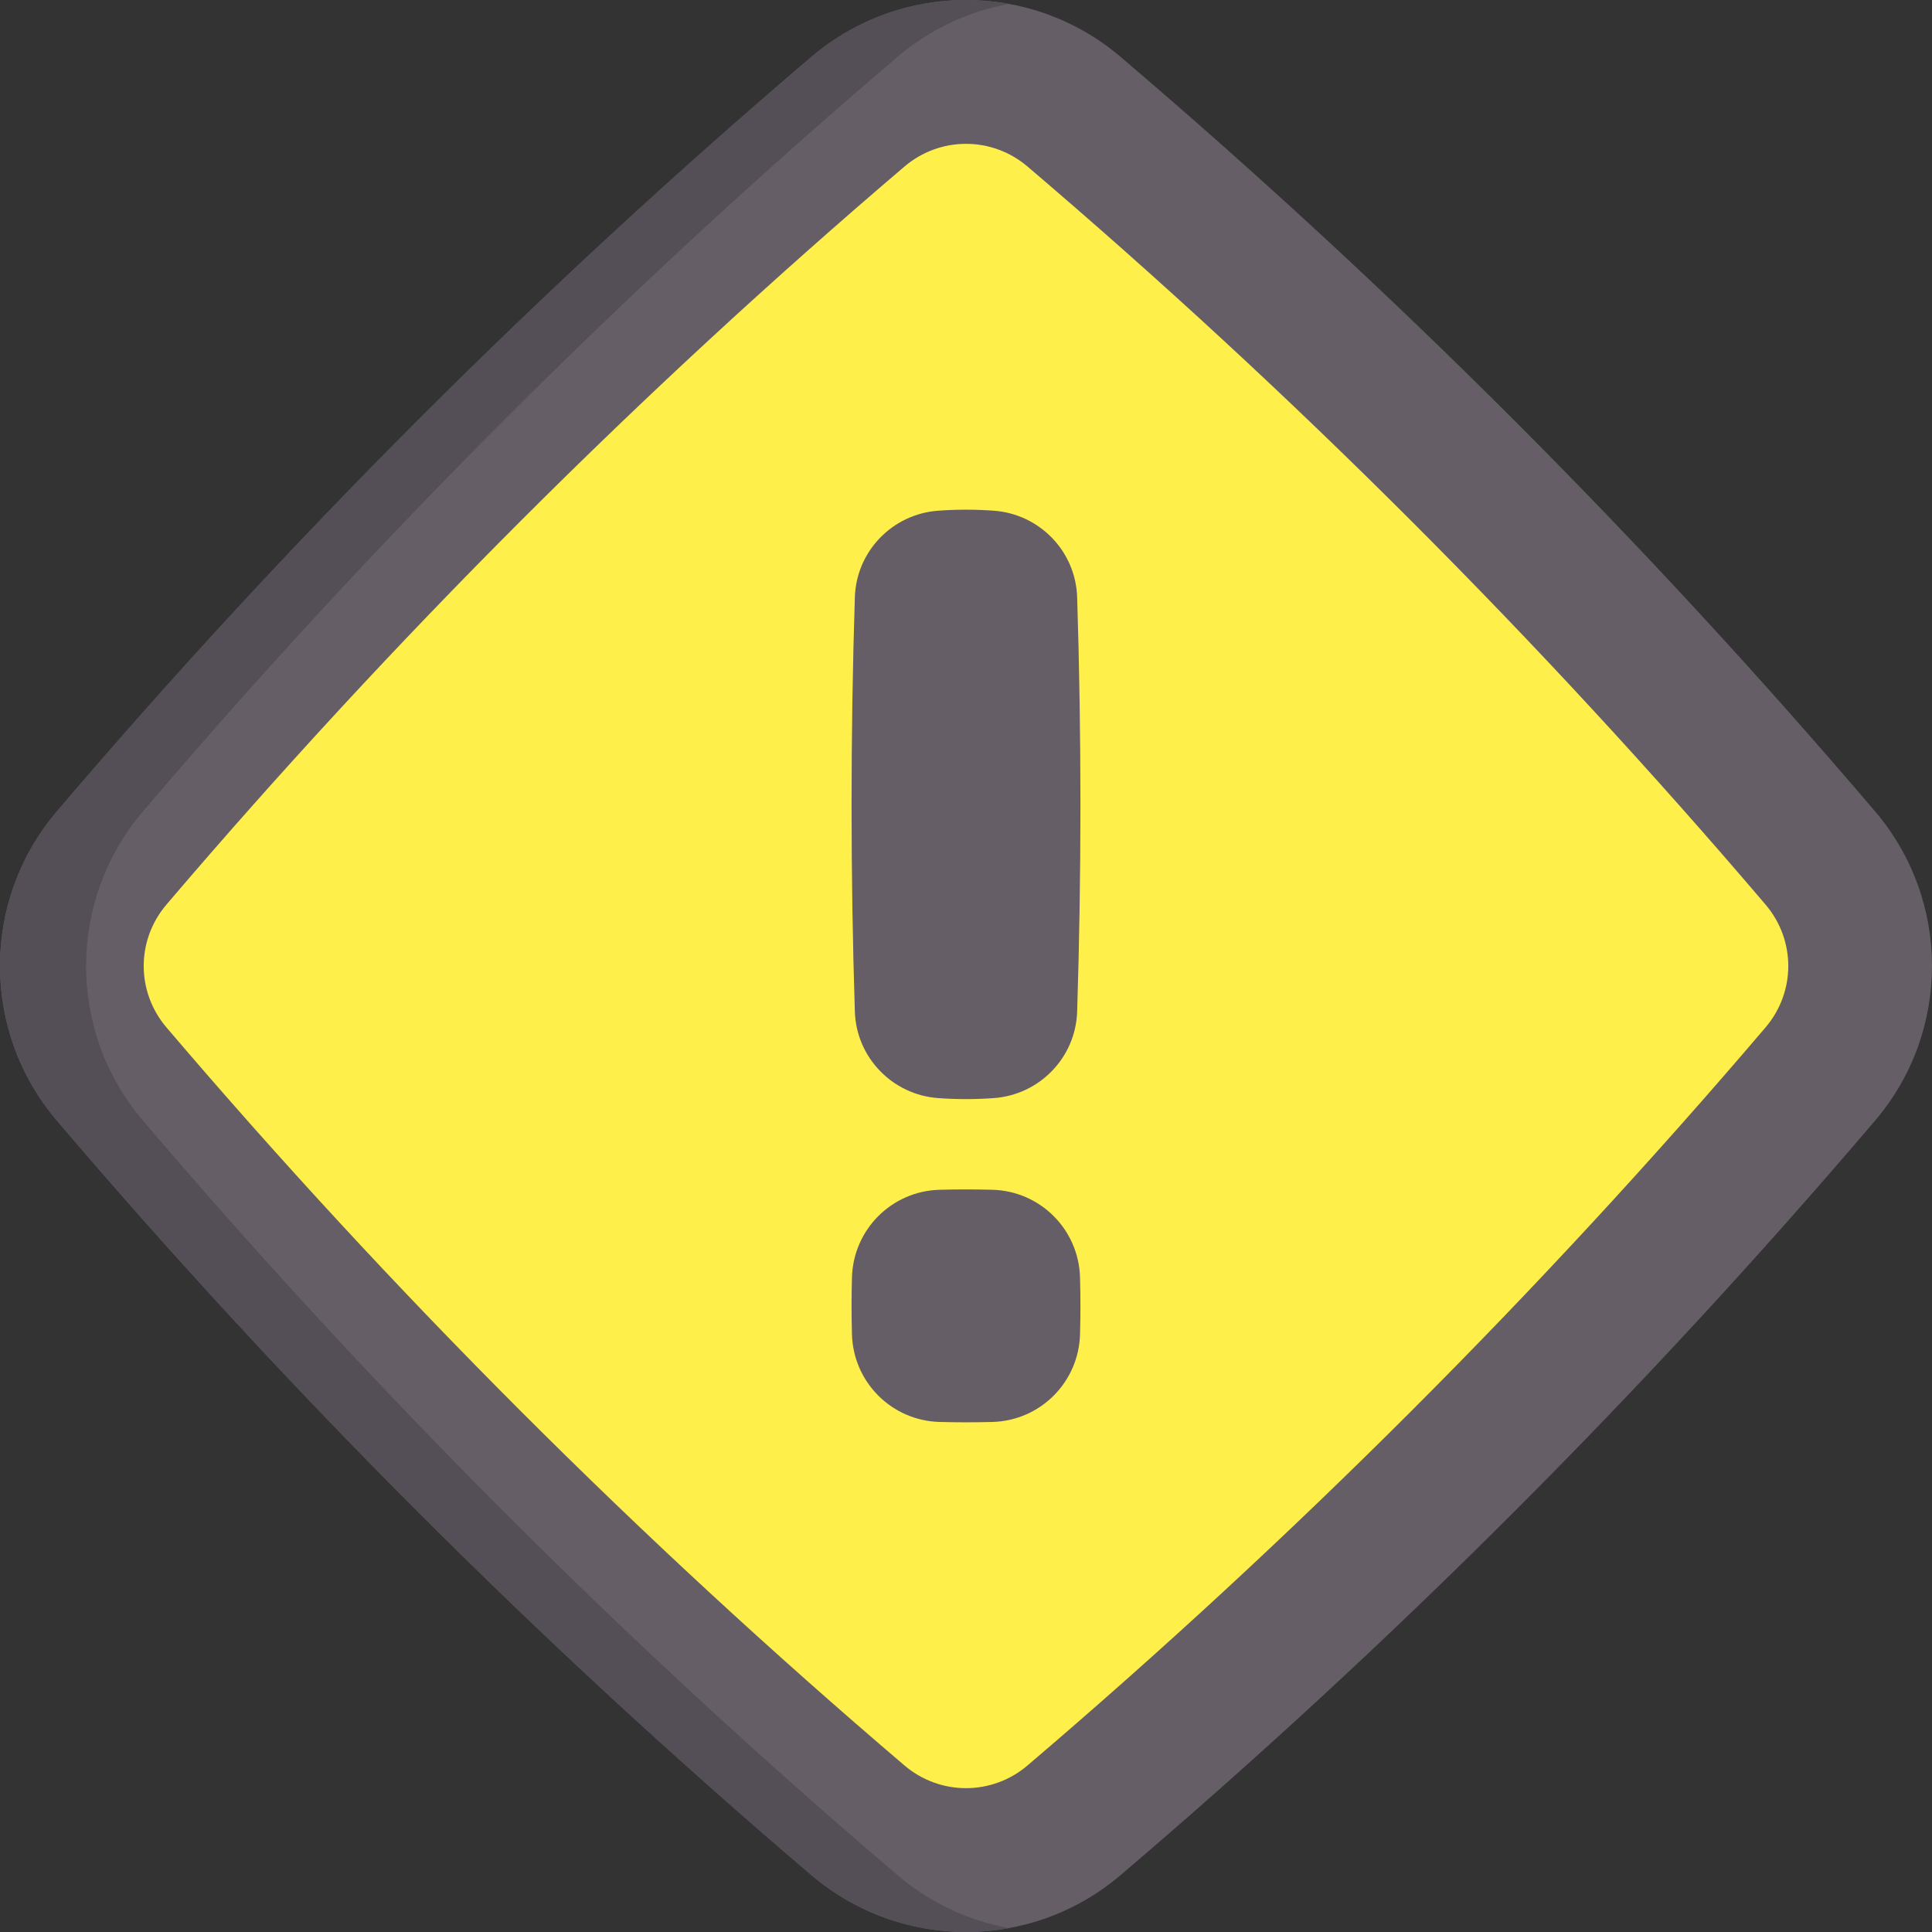<svg id="Capa_1" enable-background="new 0 0 512 512" height="512" viewBox="0 0 512 512" width="512" xmlns="http://www.w3.org/2000/svg"><rect x="0" y="0" width="512" height="512" fill="#333333" stroke="none"/><g><path d="m496.906 215.009c-61.306-71.971-127.944-138.609-199.915-199.915-23.627-20.126-58.354-20.126-81.981 0-71.972 61.306-138.61 127.944-199.916 199.915-20.126 23.627-20.126 58.354 0 81.981 61.306 71.972 127.944 138.61 199.915 199.916 23.627 20.126 58.354 20.126 81.981 0 71.972-61.306 138.61-127.944 199.916-199.915 20.125-23.628 20.125-58.354 0-81.982z" fill="#665e66"/><path d="m237.822 496.908c8.726 7.428 18.955 12.115 29.587 14.052-18.172 3.327-37.488-1.36-52.395-14.052-71.979-61.306-138.611-127.949-199.917-199.917-20.13-23.632-20.13-58.35 0-81.982 61.306-71.968 127.938-138.611 199.917-199.917 14.907-12.692 34.223-17.379 52.395-14.052-10.632 1.937-20.861 6.624-29.587 14.052-71.968 61.306-138.61 127.949-199.917 199.917-20.119 23.632-20.119 58.35 0 81.982 61.307 71.968 127.949 138.611 199.917 199.917z" fill="#544f57"/><path d="m256 473.883c-5.956 0-11.735-2.129-16.274-5.994-70.095-59.706-135.909-125.52-195.615-195.615-8.033-9.43-8.033-23.118-.001-32.548 59.706-70.095 125.521-135.909 195.615-195.615 4.539-3.866 10.318-5.995 16.274-5.995s11.735 2.129 16.274 5.994c70.095 59.706 135.909 125.52 195.615 195.615 8.033 9.43 8.033 23.118 0 32.548-59.706 70.095-125.521 135.909-195.615 195.615-4.538 3.867-10.317 5.995-16.273 5.995z" fill="#ffef4a"/><g fill="#665e66"><path d="m248.63 135.341c4.914-.357 9.827-.357 14.741 0 12.14.882 21.7 10.761 22.086 22.927 1.16 36.604 1.16 73.208 0 109.812-.385 12.166-9.946 22.045-22.086 22.927-4.914.357-9.827.357-14.741 0-12.14-.882-21.7-10.761-22.086-22.927-1.16-36.604-1.16-73.208 0-109.812.386-12.166 9.946-22.045 22.086-22.927z"/><path d="m248.981 315.305c4.679-.128 9.358-.128 14.037 0 12.689.347 22.849 10.534 23.202 23.223.14 5.027.14 10.053 0 15.08-.354 12.689-10.513 22.876-23.202 23.223-4.679.128-9.358.128-14.037 0-12.689-.347-22.849-10.534-23.202-23.223-.14-5.027-.14-10.053 0-15.08.354-12.689 10.513-22.876 23.202-23.223z"/></g></g></svg>
